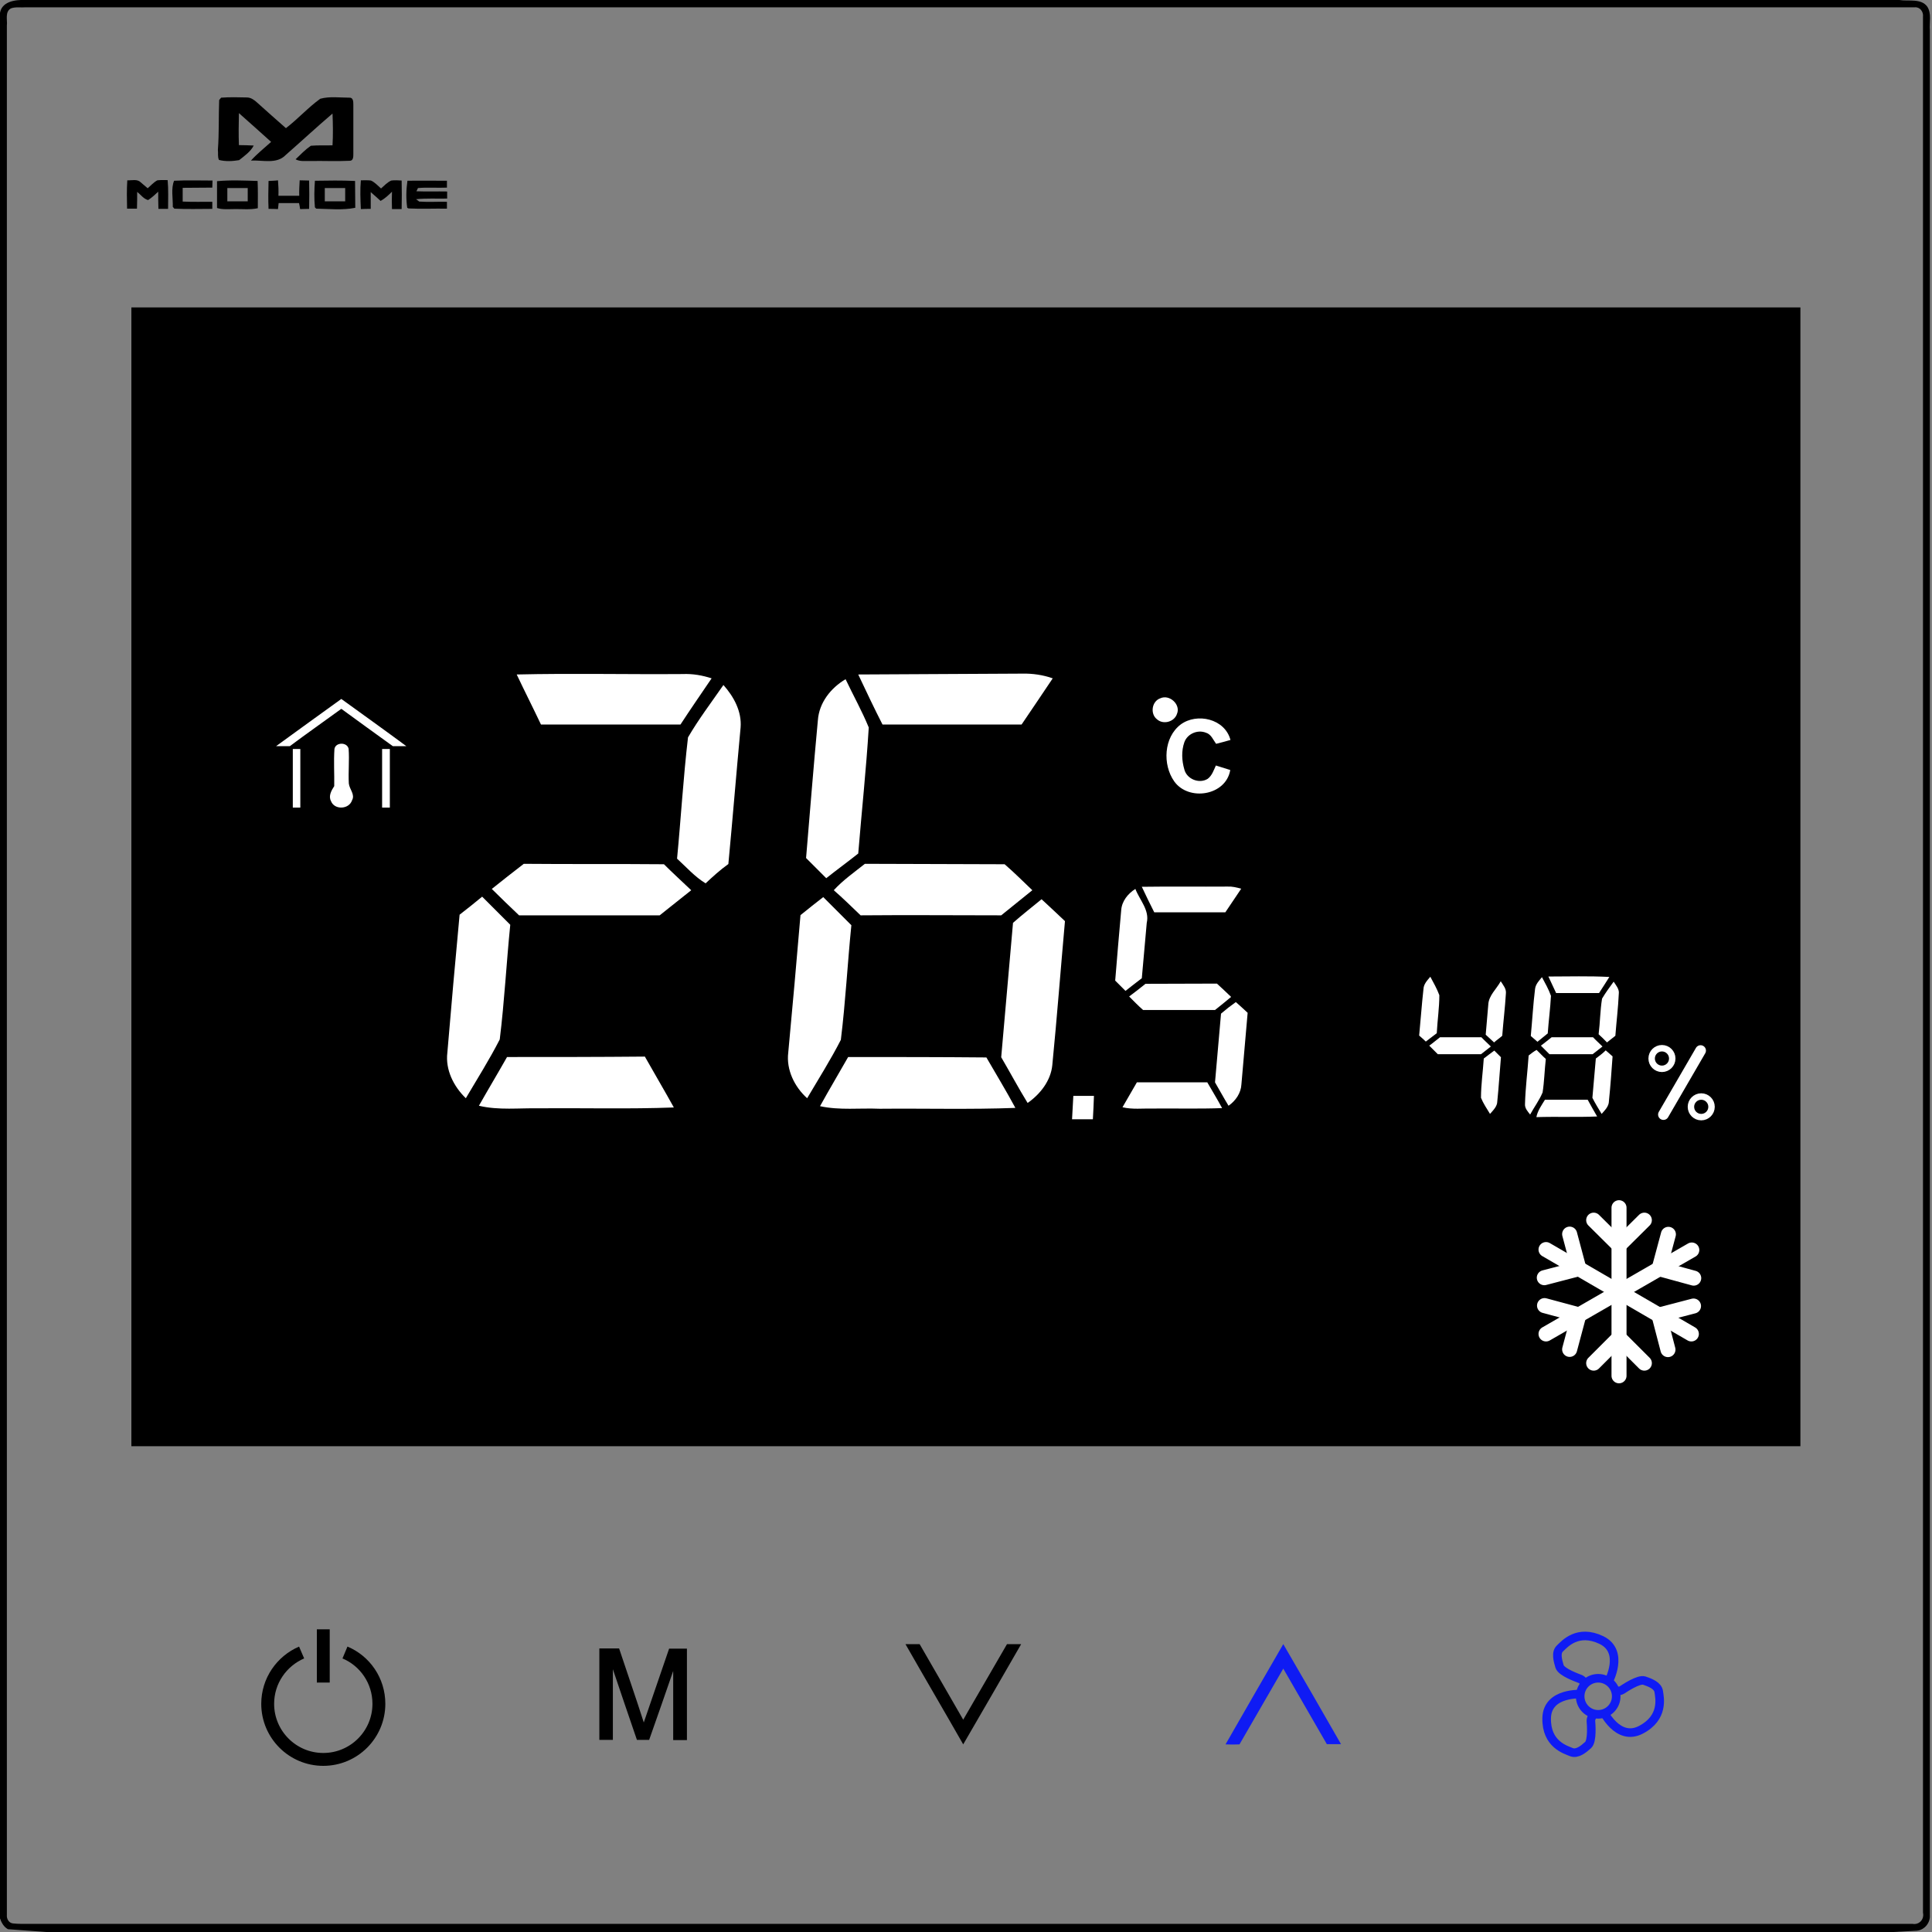 <?xml version="1.0" encoding="utf-8"?>
<!-- Generator: Adobe Illustrator 26.3.1, SVG Export Plug-In . SVG Version: 6.00 Build 0)  -->
<svg version="1.1" id="Laag_1" xmlns="http://www.w3.org/2000/svg" xmlns:xlink="http://www.w3.org/1999/xlink" x="0px" y="0px"
	 viewBox="0 0 900 900" style="enable-background:new 0 0 900 900;" xml:space="preserve">
<rect x="0" y="0" width="900" height="900" fill="#808080" stroke="none"/>
<style type="text/css">
	.st0{fill:#0F1BF4;}
	.st1{fill:none;stroke:#000000;stroke-width:6;stroke-miterlimit:10;}
	.st2{fill:none;stroke:#0F1BF4;stroke-width:4;stroke-miterlimit:10;}
	.st3{fill:#FFFFFF;}
	.st4{fill:none;stroke:#FFFFFF;stroke-width:7;stroke-linecap:round;stroke-miterlimit:10;}
	.st5{fill:none;stroke:#FFFFFF;stroke-width:5;stroke-linecap:round;stroke-miterlimit:10;}
	.st6{fill:none;stroke:#FFFFFF;stroke-width:3;stroke-linecap:round;stroke-miterlimit:10;}
</style>
<path d="M838.7,673.7c-259.1,0-518.2,0-777.5,0c0-176.8,0-353.6,0-530.5c259.1,0,518.2,0,777.5,0
	C838.7,320.1,838.7,496.9,838.7,673.7"/>
<path d="M11.8,0h873c4.2,0.7,10.1-0.9,13,3.1c2.1,3.2,0.9,7.3,1.2,10.9c0,292.7,0,585.4,0,878.1c0.3,3.6-2.5,7-6.1,7.3
	c-2.7,0.2-8,0.4-10.7,0.6H21.6c-4.5-0.3-13.4-1-17.9-1.3c-2-1.1-3.1-3.2-3.8-5.3V6.8C0.3,0.7,7-0.2,11.8,0 M5.1,3.9
	c-2.9,1.6-1.6,5.4-1.9,8c0,293.4,0,586.7,0,880.1c-0.2,1.8,0.9,3.8,2.8,4c2.6,0.3,5.3,0.2,7.9,0.2c292.3,0,584.7,0,877,0
	c3.1,0.6,5.6-2.1,4.9-5.2c0-294.4,0-588.8,0-883.2c0.3-2.3-1.4-4.6-3.8-4.4c-293.3,0-586.7,0-880,0C9.7,3.6,7.3,3.1,5.1,3.9z"/>
<path class="st0" d="M570.9,812.6c8.9-15.6,17.9-31.1,26.9-46.7c9,15.5,18,31,26.9,46.6c-2.2,0-4.4,0-6.6,0
	c-6.8-11.7-13.5-23.5-20.3-35.2c-6.8,11.8-13.6,23.5-20.4,35.3C575.3,812.7,573.1,812.7,570.9,812.6z"/>
<path d="M421.8,765.9c2.2,0,4.4,0,6.6,0c6.8,11.7,13.5,23.5,20.3,35.2c6.8-11.7,13.6-23.5,20.4-35.2c2.2,0,4.4,0,6.6,0
	c-9,15.6-17.9,31.1-27,46.7C439.8,797,430.7,781.5,421.8,765.9z"/>
<path d="M279.2,767.9c3.1,0,6.1,0,9.2,0c3.8,11.5,7.8,22.9,11.5,34.5c3.9-11.5,7.9-22.9,11.8-34.4c2.8,0,5.5,0,8.3,0
	c0,14.2,0,28.4,0,42.6c-2.1,0-4.2,0-6.4,0c0-10.7,0-21.4,0-32.2c-3.7,10.7-7.4,21.4-11.2,32.1c-1.9,0-3.8,0-5.7,0
	c-3.8-11-7.5-22-11.2-32.9c0,11,0,21.9,0,32.9c-2.1,0-4.2,0-6.3,0C279.2,796.4,279.2,782.1,279.2,767.9z"/>
<path d="M102.1,46.6c0.2-0.3,0.7-0.8,0.9-1.1c4-0.3,8-0.2,12-0.1c1.9,0,3.5,1.2,4.8,2.4c4.5,4,8.9,8,13.4,11.9
	c5.6-4.3,10.3-9.6,16-13.7c4.4-1.2,9.1-0.5,13.6-0.5c1.7-0.1,1.8,1.8,1.8,3.1c0,7.7,0,15.4,0,23.2c0,1.2,0,3.2-1.8,3.1
	c-6,0.3-12,0-18,0.1c-2.4-0.1-5,0.4-7.1-0.8c2.3-2.2,4.5-4.5,7.1-6.3c3.4-0.3,6.8-0.1,10.1-0.2c0.3-4.9,0.2-9.9,0-14.8
	c-7.4,6.3-14.5,12.9-21.8,19.3c-4.2,4.4-10.8,2.3-16.2,2.6c2.9-3.2,6.2-5.8,9.4-8.7c-5-4.5-10-9-15-13.4c-0.1,5-0.2,10,0,14.9
	c2.3,0,4.6,0.1,6.9,0.2c-1.5,2.9-4.3,4.8-6.8,6.8c-3,0.5-6.4,0.7-9.4-0.1c-0.7-1.5-0.3-3.1-0.5-4.7
	C102.1,61.9,101.8,54.3,102.1,46.6z"/>
<path d="M59.3,84c2.1,0.1,4.6-0.7,6.2,0.9c1.1,0.9,2.2,1.9,3.3,2.8c1.5-1.3,2.8-2.8,4.5-3.7c1.6-0.2,3.2-0.1,4.8-0.1
	c0.4,4.5,0.2,8.9,0.2,13.4c-1.5,0-3,0-4.5,0c-0.1-2.7-0.1-5.3-0.1-8c-1.5,1.4-3,2.8-4.7,3.9c-2.1-0.5-3.5-2.6-5.1-3.8
	c0,2.6,0,5.2-0.1,7.8c-1.5,0-3.1,0-4.6,0C59.1,92.9,59,88.4,59.3,84z"/>
<path d="M168.1,84c1.6,0,3.1-0.1,4.7,0.1c1.8,0.8,3.2,2.4,4.7,3.7c1.5-1.3,2.9-2.9,4.8-3.7c1.6-0.2,3.2-0.1,4.8,0
	c0.1,4.4,0.1,8.9,0,13.3c-1.5,0-3,0-4.5,0c-0.1-2.7-0.1-5.4,0-8.1c-1.6,1.6-3.3,3.2-5.3,4.3c-1.5-1.4-3.1-2.8-4.6-4.1
	c0,2.6,0,5.2,0,7.8c-1.6,0-3.1,0-4.6,0.1C167.9,92.9,167.7,88.4,168.1,84z"/>
<path d="M80.5,96.4c0.1-4-0.9-8.6,0.6-12.2c6-0.3,12-0.1,17.9-0.1c0,0.8-0.1,2.5-0.1,3.3c-4.6,0.1-9.2,0-13.8,0.1c0,2.1,0,4.2,0,6.4
	c4.6,0.2,9.2,0.1,13.8,0.1c0,1.1,0,2.2,0,3.3c-5.9,0-11.8,0.2-17.7-0.1C81.1,97,80.7,96.6,80.5,96.4z"/>
<path d="M101.1,84.4c6.3-0.6,12.6-0.3,18.9-0.1c0.2,4.2,0.1,8.4,0.1,12.7c-3.7,0.8-7.4,0.3-11.1,0.4c-2.6,0-5.3,0.3-7.9-0.5
	C101.1,92.7,101.1,88.5,101.1,84.4 M105.9,87.6c0,2.1,0,4.1,0,6.2c3.2,0,6.3,0,9.5,0c0-2.1,0-4.1,0-6.2
	C112.2,87.6,109,87.6,105.9,87.6z"/>
<path d="M125.1,84.3c1.5-0.1,3-0.1,4.4-0.3c0.2,2.4,0.3,4.8,0.2,7.2c3.2,0,6.5,0,9.7,0c-0.1-2.4,0.1-4.8,0.2-7.2
	c1.5,0,2.9,0.1,4.4,0.1c0.1,4.4,0.1,8.8,0,13.2c-1.4,0-2.8,0.1-4.2,0.1c-0.1-0.7-0.3-2.1-0.5-2.8c-3.2,0-6.4,0-9.5,0
	c-0.1,0.7-0.2,2.1-0.3,2.8c-1.5-0.1-2.9-0.1-4.4-0.1C124.9,93,125,88.6,125.1,84.3z"/>
<path d="M146.7,84.2c6.2-0.1,12.5-0.2,18.7,0.1c0.1,4.2,0,8.3,0.1,12.5c-6,1.2-12.2,0.5-18.2,0.4l-0.6-0.6
	C146.3,92.4,146.4,88.3,146.7,84.2 M151.3,87.6c0,2.1,0,4.1,0,6.2c3.2,0,6.3,0,9.5,0c0-2.1,0-4.1,0-6.2
	C157.6,87.6,154.4,87.6,151.3,87.6z"/>
<path d="M189.7,96.8c-0.6-4.2-0.5-8.4,0.1-12.6c6.1-0.1,12.2,0,18.4,0c0,0.8,0,2.4,0,3.2c-4.5,0.2-9-0.2-13.5,0.2
	c-0.2,0.4-0.5,1.1-0.7,1.5c4.8,0.2,9.5,0,14.3,0.1c0,0.8,0,2.5,0,3.3c-4.8,0.1-9.7-0.2-14.5,0.3c0.4,0.3,1.2,0.8,1.5,1.1
	c4.3,0.3,8.6,0,12.9,0.1c0,1.1,0,2.1,0,3.2c-6-0.1-12,0.2-17.9-0.1L189.7,96.8z"/>
<g>
	<line class="st1" x1="150.6" y1="759" x2="150.6" y2="783.8"/>
	<path class="st1" d="M160.7,769.8c9.3,3.9,15.8,13.1,15.8,23.9c0,14.3-11.6,25.9-25.9,25.9s-25.9-11.6-25.9-25.9
		c0-10.7,6.5-19.9,15.8-23.9"/>
</g>
<g>
	<path class="st2" d="M742.8,797.7c0,0-1.8,2.6-1.7,3.9c0.1,1.3,0.8,9.4-1.3,11.3c-2.1,1.9-5.1,4.4-7.8,3.3
		c-2.6-1.1-11.8-3.6-11.5-15.9s16.5-11.1,16.5-11.1"/>
	<path class="st2" d="M739.1,785.4c0,0-1.6-2.7-2.8-3.2s-8.9-3.1-9.8-5.9c-0.8-2.7-1.9-6.5,0.2-8.4c2.1-2,8.2-9.2,19.3-3.9
		c11.1,5.4,3.2,19.6,3.2,19.6"/>
	<path class="st2" d="M751.3,787.7c0,0,3.1,0.3,4.2-0.4c1.1-0.7,7.8-5.3,10.5-4.4c2.7,0.9,6.3,2.3,6.7,5.1s2.6,12.1-8.3,17.8
		s-17.7-9-17.7-9"/>
	<circle class="st2" cx="744.5" cy="790.2" r="8.4"/>
</g>
<path class="st3" d="M721.3,454.9c1.2,2.6,2.4,5.1,3.6,7.7c6.7,0,13.3,0,20,0c1.6-2.4,3.2-5,4.8-7.5
	C740.2,454.6,730.7,454.9,721.3,454.9"/>
<path class="st3" d="M715.1,460.6c-0.9,7.2-1.3,14.6-2,22c0.8,0.7,2.3,2,3.1,2.7c1.6-1.3,3.2-2.6,4.8-3.9c0.4-5.8,1.2-11.7,1.5-17.5
	c-1.1-3.1-2.7-5.9-4.2-8.7C717,456.8,715.4,458.4,715.1,460.6"/>
<path class="st3" d="M663.1,460.8c-0.8,7.1-1.3,14.4-2,21.6c0.8,0.7,2.3,2,3.1,2.8c1.7-1.3,3.4-2.6,5.1-3.9
	c0.3-5.9,1.2-11.8,1.2-17.7c-1.1-3-2.7-5.8-4.2-8.6C664.8,456.8,663.2,458.4,663.1,460.8"/>
<path class="st3" d="M693.3,468c-0.4,4.7-0.8,9.4-1.2,14c1.3,1.2,2.6,2.4,3.9,3.6c1.2-1.1,2.6-2,3.8-3.1c0.5-6.6,1.3-13,1.7-19.6
	c0.3-2.3-1.3-4-2.4-5.8C697.1,460.8,693.5,463.7,693.3,468"/>
<path class="st3" d="M751.7,457.3c-1.9,2.6-3.8,5.2-5.4,7.9c-0.9,5.5-0.9,11.1-1.6,16.6c1.3,1.2,2.6,2.4,3.9,3.8
	c1.3-1.1,2.6-2,3.9-3.1c0.5-6.6,1.3-13,1.6-19.6C754.4,460.8,752.8,459,751.7,457.3"/>
<path class="st3" d="M717.8,487.1c1.3,1.3,2.7,2.7,4,4c6.7,0,13.4,0,20.1,0c1.5-1.2,3.1-2.4,4.6-3.6c-1.5-1.5-3-2.8-4.4-4.3
	c-6.4,0-12.9,0-19.3,0C721.1,484.5,719.5,485.9,717.8,487.1"/>
<path class="st3" d="M691.2,493.1c-0.4,6.2-1.3,12.2-1.3,18.3c1.1,2.7,2.7,5,4.2,7.5c1.5-1.7,3.4-3.5,3.4-5.9
	c0.7-6.8,1.1-13.7,1.7-20.5c-1.1-1.1-2-2-3.1-3.1C694.4,490.6,692.8,491.9,691.2,493.1"/>
<path class="st3" d="M712.1,491.7c-0.5,7.5-1.5,15-1.7,22.7c-0.1,1.9,1.3,3.4,2.4,4.8c1.9-3.5,4.3-6.7,5.8-10.3
	c0.8-5.1,0.9-10.3,1.5-15.6c-1.5-1.3-2.8-2.8-4.3-4.2C714.8,489.6,712.9,491,712.1,491.7"/>
<path class="st3" d="M743.4,493.1c-0.5,6-1.1,12.2-1.6,18.3c1.3,2.6,2.8,5,4.3,7.5c1.5-1.7,3.4-3.5,3.4-6c0.7-6.8,1.2-13.8,1.7-20.8
	c-0.8-0.7-2.4-2.1-3.2-2.8C746.6,490.7,745,491.9,743.4,493.1"/>
<path class="st3" d="M719.7,512.3c-1.6,2.6-3.4,5.1-4,8.1c9.4-0.3,18.8,0.1,28.3-0.3c-1.5-2.6-3-5.2-4.4-7.8
	C732.8,512.3,726.2,512.3,719.7,512.3"/>
<path class="st3" d="M540.5,325.3c-4,1.4-4.8,7.3-1.5,9.8c2.9,2.6,8.1,1.2,9.3-2.6C550.1,328.2,544.8,323.3,540.5,325.3"/>
<path class="st3" d="M550,337.5c-7.9,6-8.5,18.7-3,26.5c6.7,9.4,24.1,6.7,26.1-5.3c-2.2-0.7-4.5-1.4-6.7-2.1c-1,2.2-1.8,4.7-3.8,6.2
	c-4,2.5-9.8,0.1-10.9-4.4c-1.2-4.1-1.4-8.6,0-12.6s6.2-6,10-4.5c2.5,0.7,3.4,3.3,4.8,5.2c2.2-0.5,4.5-1.2,6.7-1.8
	C570.6,334.8,557.6,331.9,550,337.5"/>
<path class="st3" d="M240.7,314.2c3.7,7.8,7.6,15.5,11.3,23.3c21.7,0,43.2,0,65,0c4.7-7.2,9.6-14.3,14.5-21.5
	c-4.3-1.4-8.8-2.2-13.5-2C292.1,314.2,266.3,313.6,240.7,314.2"/>
<path class="st3" d="M399.8,314.2c3.7,7.8,7.4,15.7,11.3,23.3c21.5,0,43.2,0,64.8,0c4.9-7.2,9.8-14.5,14.5-21.5
	c-4.5-1.6-9.4-2.3-14.1-2.2C450.8,314,425.4,314,399.8,314.2"/>
<path class="st3" d="M531.9,413.1c1.9,4,3.8,8,5.8,11.9c11,0,22.1,0,33.1,0c2.5-3.7,5-7.4,7.4-11c-2.1-0.6-4.2-1.1-6.3-1
	C558.6,413.1,545.3,412.9,531.9,413.1"/>
<path class="st3" d="M381,335.5c-2,21.3-3.7,42.8-5.5,64.2c3.1,3.1,6.3,6.3,9.4,9.4c4.9-3.9,10-7.6,14.9-11.5
	c1.6-19.6,3.7-39.1,4.9-58.7c-3.1-7.6-7.2-14.9-10.8-22.5C387,320.5,381.6,327.3,381,335.5"/>
<path class="st3" d="M522.3,424c-1,10.9-1.9,21.9-2.8,32.8c1.6,1.6,3.2,3.2,4.8,4.8c2.5-2,5-3.9,7.6-5.9c0.8-8.6,1.5-17.2,2.3-25.8
	c1.4-5.9-3.3-10.6-5.3-15.8C525.4,416.3,522.6,419.8,522.3,424"/>
<path class="st3" d="M320.5,343.5c-2.2,18.8-3.3,37.8-5.1,56.5c4.3,3.9,8.2,8.4,13.3,11.5c3.3-3.1,6.8-6.3,10.6-9
	c2-21.1,3.7-42.3,5.7-63.6c0.6-7.4-3.1-14.3-8-19.8C331.3,327.3,325.4,335.1,320.5,343.5"/>
<path class="st3" d="M128.6,347.6c2.1,0,4.3,0,6.4,0c7.9-5.9,15.9-11.5,24-17.4c8,5.8,15.9,11.6,24,17.4c2.1,0,4.2,0,6.3,0
	c-10-7.4-20.2-14.7-30.3-22C148.8,333,138.7,340.2,128.6,347.6"/>
<path class="st3" d="M244,402.4c-5.1,3.9-10,7.8-14.9,11.7c4.1,4.1,8.4,8.2,12.7,12.3c21.9,0,43.8,0,65.5,0
	c4.9-3.9,9.8-7.8,14.7-11.7c-4.3-4.1-8.6-8-12.7-12.1C287.5,402.4,265.7,402.6,244,402.4"/>
<path class="st3" d="M402.9,402.4c-4.9,3.9-10.2,7.6-14.5,12.3c4.3,3.7,8.4,7.8,12.5,11.7c21.9-0.2,43.6,0,65.5,0
	c4.9-3.9,9.6-7.8,14.5-11.7c-4.3-4.1-8.4-8.2-12.9-12.1C446.3,402.6,424.6,402.4,402.9,402.4"/>
<path class="st3" d="M533.6,458.3c-2.5,2-5,4-7.6,5.9c2.1,2.1,4.2,4.3,6.5,6.3c11.2,0,22.4,0,33.5,0c2.5-2,5-4,7.5-6.1
	c-2.2-2.1-4.4-4.2-6.6-6.2C555.8,458.3,544.7,458.2,533.6,458.3"/>
<path class="st3" d="M372.9,426.3c-1.8,21.3-3.7,42.6-5.7,64c-1,8,2.9,16,8.8,21.3c5.3-9,11-18,15.7-27.2
	c2.2-17.8,3.1-35.6,4.9-53.4c-4.3-4.3-8.8-8.8-13.1-13.1C380,420.6,376.5,423.4,372.9,426.3"/>
<path class="st3" d="M214.1,426.1c-2,21.3-3.9,42.8-5.7,64.2c-1,8,2.9,15.8,8.6,21.3c5.3-9,11-18,15.8-27.4
	c2.2-17.8,3.1-35.6,4.9-53.4c-4.3-4.3-8.8-8.8-13.1-13.1C221.1,420.6,217.6,423.4,214.1,426.1"/>
<path class="st3" d="M485.2,418.9c-4.5,3.7-9,7.2-13.3,11c-1.8,20.9-3.7,41.7-5.5,62.6c4.1,7,8,14.3,12.3,21.3
	c5.9-4.1,10.8-10.4,11.5-17.6c2.2-22.3,3.9-44.8,5.9-67.1C492.3,425.5,488.8,422.2,485.2,418.9"/>
<path class="st3" d="M568.8,472.2c-0.9,10.7-1.9,21.3-2.8,32c2.1,3.6,4.1,7.3,6.3,10.9c3.3-2.3,5.8-5.9,6-10
	c1-11.1,1.9-22.2,2.9-33.3c-1.8-1.7-3.7-3.4-5.5-5C573.3,468.5,571,470.3,568.8,472.2"/>
<path class="st3" d="M155.8,348.9c-0.4,5.8,0,11.5-0.1,17.3c-1.3,2-2.8,4.6-1.5,7c1.6,4.2,8.4,3.9,9.8-0.4c1.5-2.7-1.2-5.1-1.5-7.8
	c-0.3-5.4,0.3-10.8-0.1-16.2C161.7,345.6,156.3,345.7,155.8,348.9"/>
<path class="st3" d="M136.4,348.9c0,9.1,0,18.2,0,27.3c0.9,0,2.7,0,3.5,0c0-9.1,0-18.2,0-27.3C139.1,348.9,137.3,348.9,136.4,348.9"
	/>
<path class="st3" d="M178,348.9c0,9.1,0,18.2,0,27.3c0.9,0,2.8,0,3.6,0c0-9.1,0-18.2,0-27.3C180.8,348.9,179,348.9,178,348.9"/>
<path class="st3" d="M236.2,492.4c-4.3,7.6-8.8,15.1-13.1,22.7c9.2,2.2,18.8,1,28.2,1.2c20.9-0.2,41.7,0.4,62.6-0.4
	c-4.3-7.8-9-15.7-13.5-23.7C278.8,492.4,257.5,492.4,236.2,492.4"/>
<path class="st3" d="M395.1,492.4c-4.3,7.6-8.8,15.1-13.1,22.9c9.2,2,18.4,0.8,27.8,1.2c21.1-0.2,42.3,0.4,63.2-0.4
	c-4.3-8-9-15.7-13.5-23.5C438.1,492.4,416.6,492.4,395.1,492.4"/>
<path class="st3" d="M529.6,504.2c-2.2,3.9-4.5,7.7-6.7,11.6c4.6,1.1,9.4,0.5,14.1,0.6c10.8-0.1,21.5,0.2,32.3-0.2
	c-2.2-4.1-4.6-8-6.9-12C551.5,504.2,540.5,504.2,529.6,504.2"/>
<path class="st3" d="M500,510.5c-0.2,3.6-0.4,7.3-0.6,10.9c3.2,0,6.5,0,9.7,0c0.2-3.6,0.4-7.3,0.5-10.9
	C506.5,510.5,503.3,510.5,500,510.5z"/>
<path class="st3" d="M665.8,487.1c1.3,1.3,2.7,2.7,4,4c6.7,0,13.4,0,20.1,0c1.5-1.2,3.1-2.4,4.6-3.6c-1.5-1.5-3-2.8-4.4-4.3
	c-6.4,0-12.9,0-19.3,0C669.1,484.5,667.5,485.9,665.8,487.1"/>
<line class="st4" x1="754.2" y1="562.6" x2="754.2" y2="640.9"/>
<line class="st4" x1="742.4" y1="635" x2="754.2" y2="623.2"/>
<line class="st4" x1="766" y1="635" x2="754.2" y2="623.2"/>
<line class="st4" x1="766" y1="568.4" x2="754.2" y2="580.1"/>
<line class="st4" x1="742.4" y1="568.4" x2="754.2" y2="580.1"/>
<line class="st4" x1="788.1" y1="582.3" x2="720.2" y2="621.4"/>
<line class="st4" x1="719.5" y1="608.2" x2="735.5" y2="612.5"/>
<line class="st4" x1="731.2" y1="628.6" x2="735.5" y2="612.5"/>
<line class="st4" x1="789" y1="595.4" x2="772.9" y2="591"/>
<line class="st4" x1="777.2" y1="575" x2="772.9" y2="591"/>
<line class="st4" x1="787.9" y1="621.4" x2="720.2" y2="582.1"/>
<line class="st4" x1="731.2" y1="574.9" x2="735.5" y2="591"/>
<line class="st4" x1="719.4" y1="595.2" x2="735.5" y2="591"/>
<line class="st4" x1="777" y1="628.7" x2="772.8" y2="612.6"/>
<line class="st4" x1="788.9" y1="608.4" x2="772.8" y2="612.6"/>
<line class="st5" x1="774.9" y1="519.2" x2="792.2" y2="489.4"/>
<circle class="st6" cx="774.2" cy="493.1" r="4.8"/>
<circle class="st6" cx="792.5" cy="515.6" r="4.8"/>
</svg>
